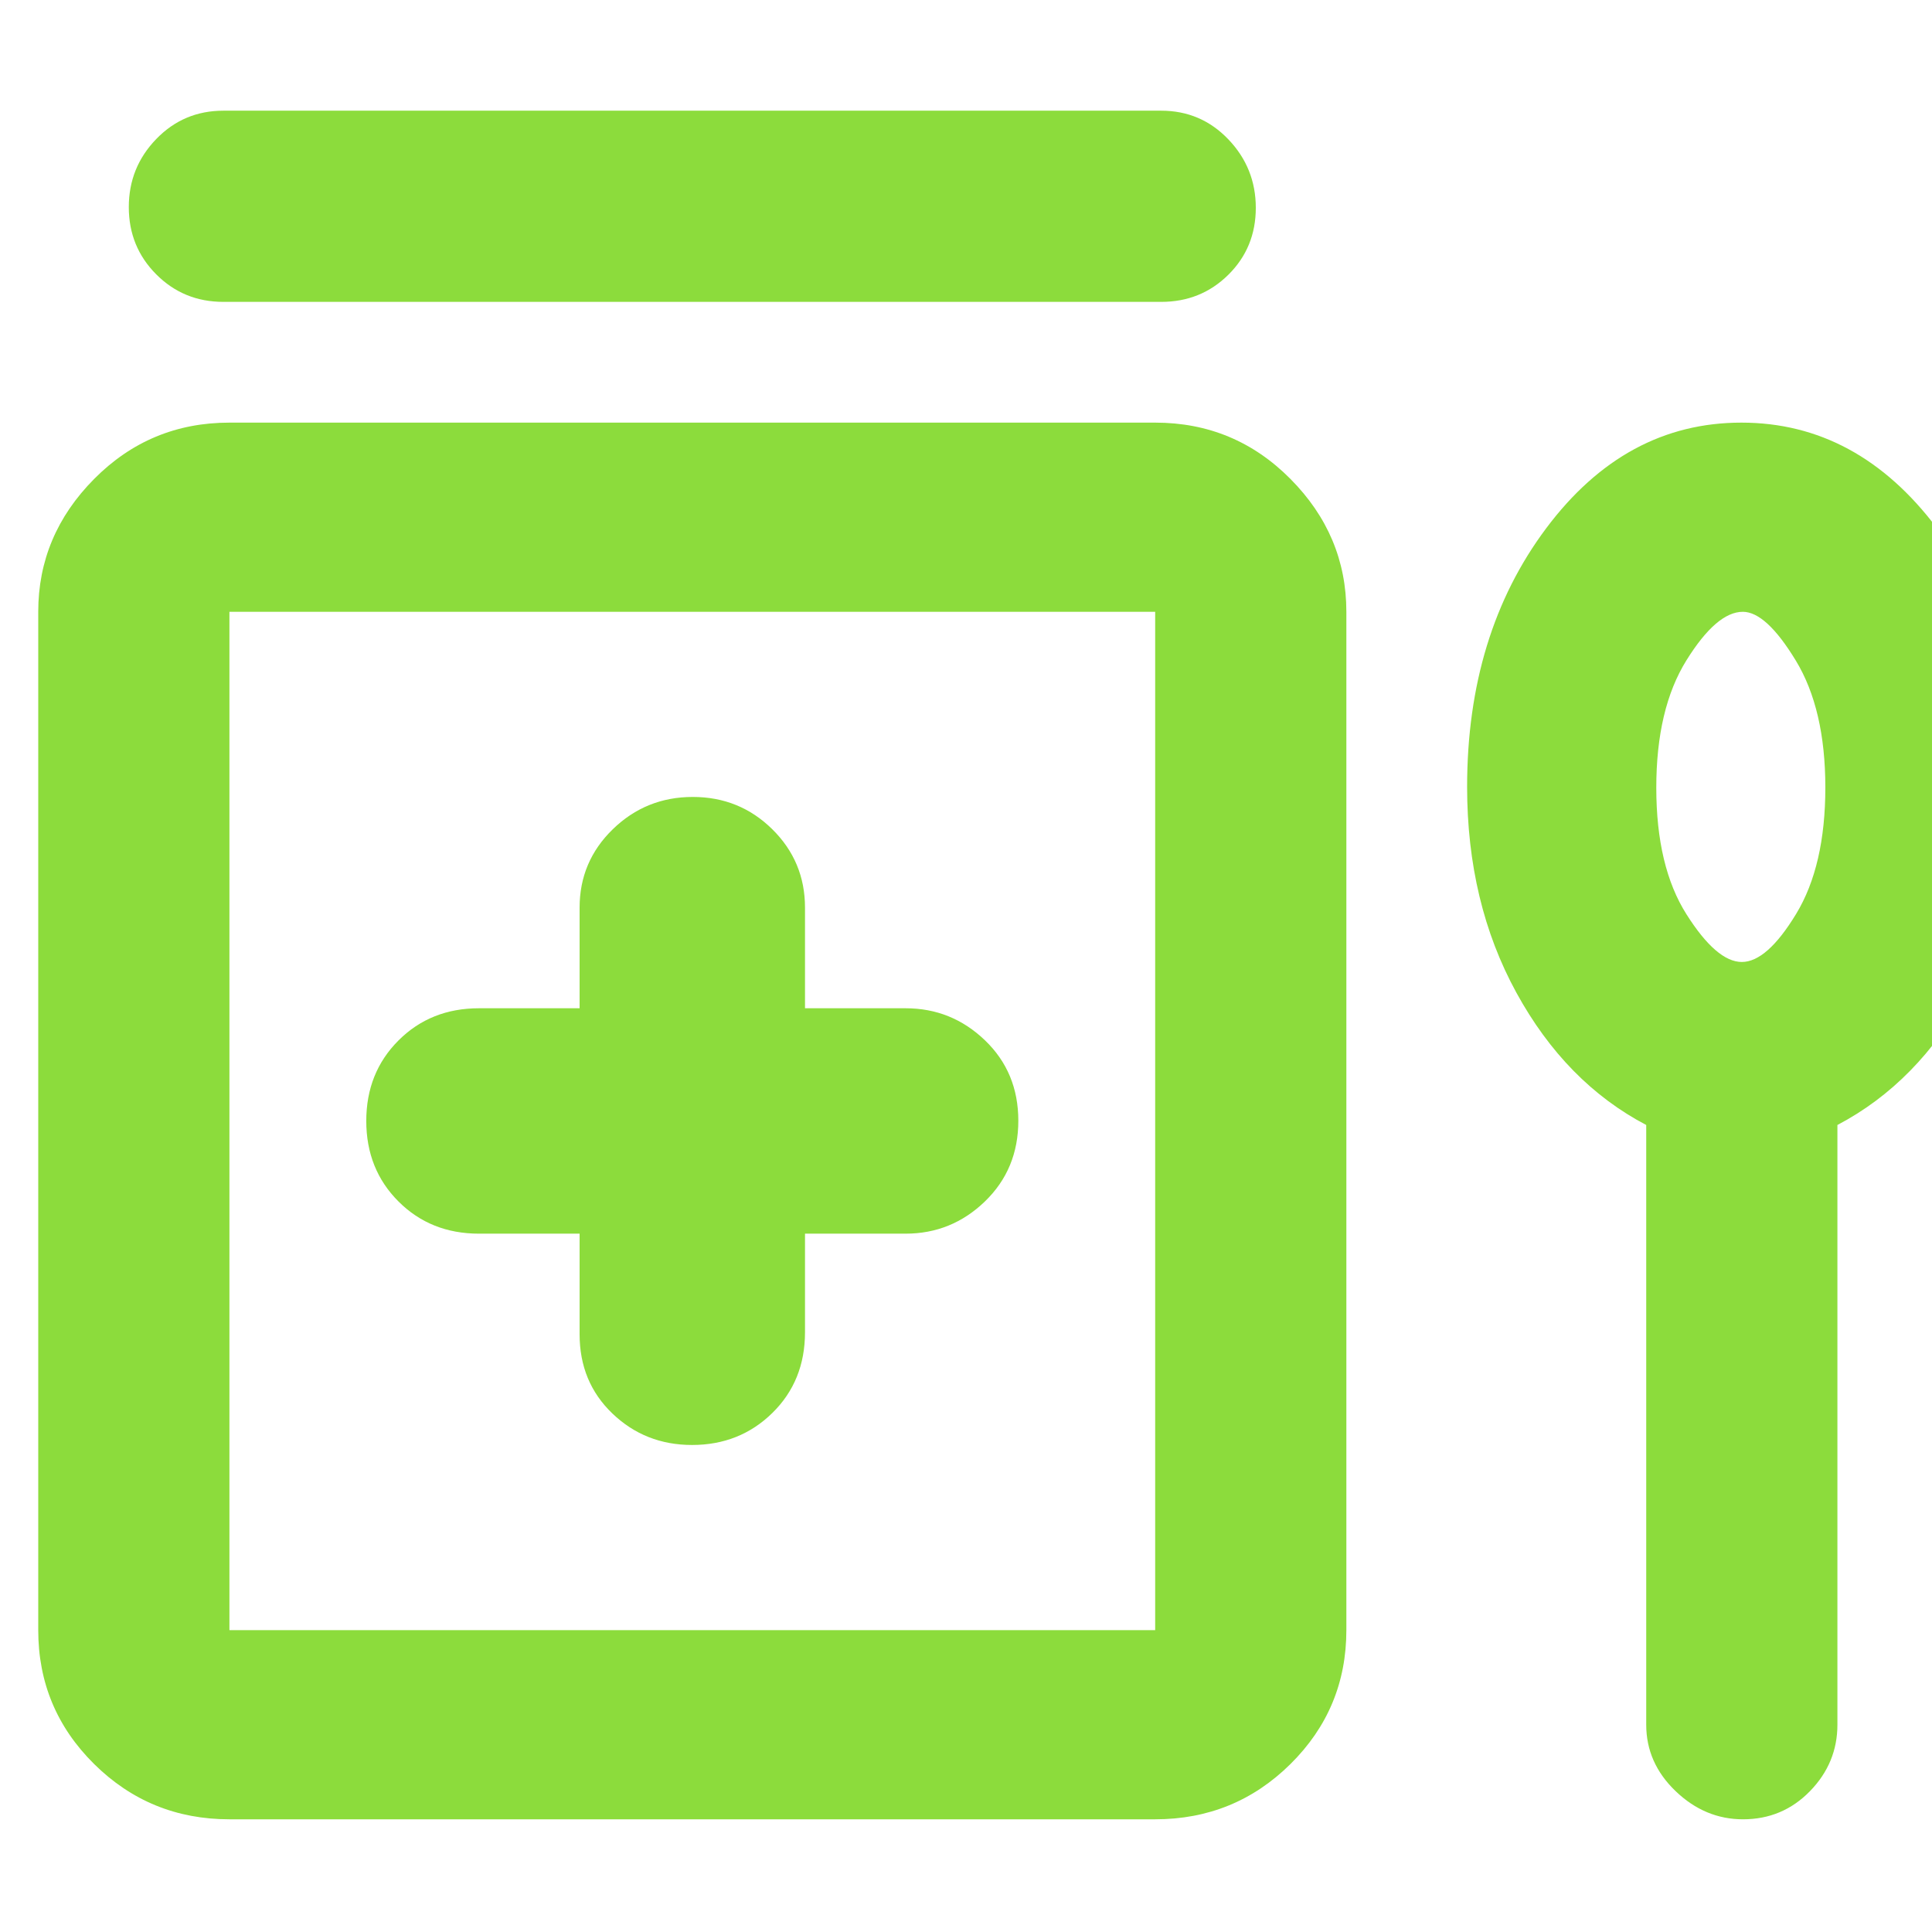 <svg xmlns="http://www.w3.org/2000/svg" height="48" viewBox="0 -960 960 960" width="48"><path fill="rgb(140, 220, 60)" d="M111-905h466q19.75 0 33.38 14.26 13.62 14.27 13.62 34 0 19.74-13.62 33.24Q596.75-810 577-810H111q-19.75 0-33.37-13.68Q64-837.35 64-857.09q0-19.73 13.63-33.82Q91.25-905 111-905Zm177 558v50q0 23.75 16.3 39.37Q320.6-242 343.88-242q23.7 0 39.91-15.92Q400-273.83 400-298v-49h50q22.83 0 39.42-16.03Q506-379.07 506-403.12q0-24.05-16.58-39.96Q472.83-459 450-459h-50v-50q0-22.92-16.26-38.96Q367.47-564 344.24-564q-23.24 0-39.74 16.04Q288-531.92 288-509v50h-50q-24 0-40 16t-16 40q0 24 16 40t40 16h50ZM114-56q-39.46 0-67.23-27.47Q19-110.95 19-150v-506q0-38 27.77-66T114-750h460q39.46 0 67.23 28Q669-694 669-656v506q0 39.05-27.77 66.53Q613.46-56 574-56H114Zm0-94h460v-506H114v506Zm704-251q-40-21-64.5-65.72T729-569q0-76 39.29-128.5t97-52.5q57.71 0 97.21 52.5Q1002-645 1002-569q0 57.56-24.5 102.28T913-401v298q0 19-13.62 33-13.63 14-33.29 14-18.91 0-33.5-14T818-103v-298Zm47.5-81q12.5 0 27-23.9t14.5-62.81q0-38.92-14.7-63.1Q877.6-656 866-656q-13 0-28 24.08-15 24.09-15 63.32 0 39.22 15 62.91Q853-482 865.5-482ZM344-403Zm522-166Z"/></svg>